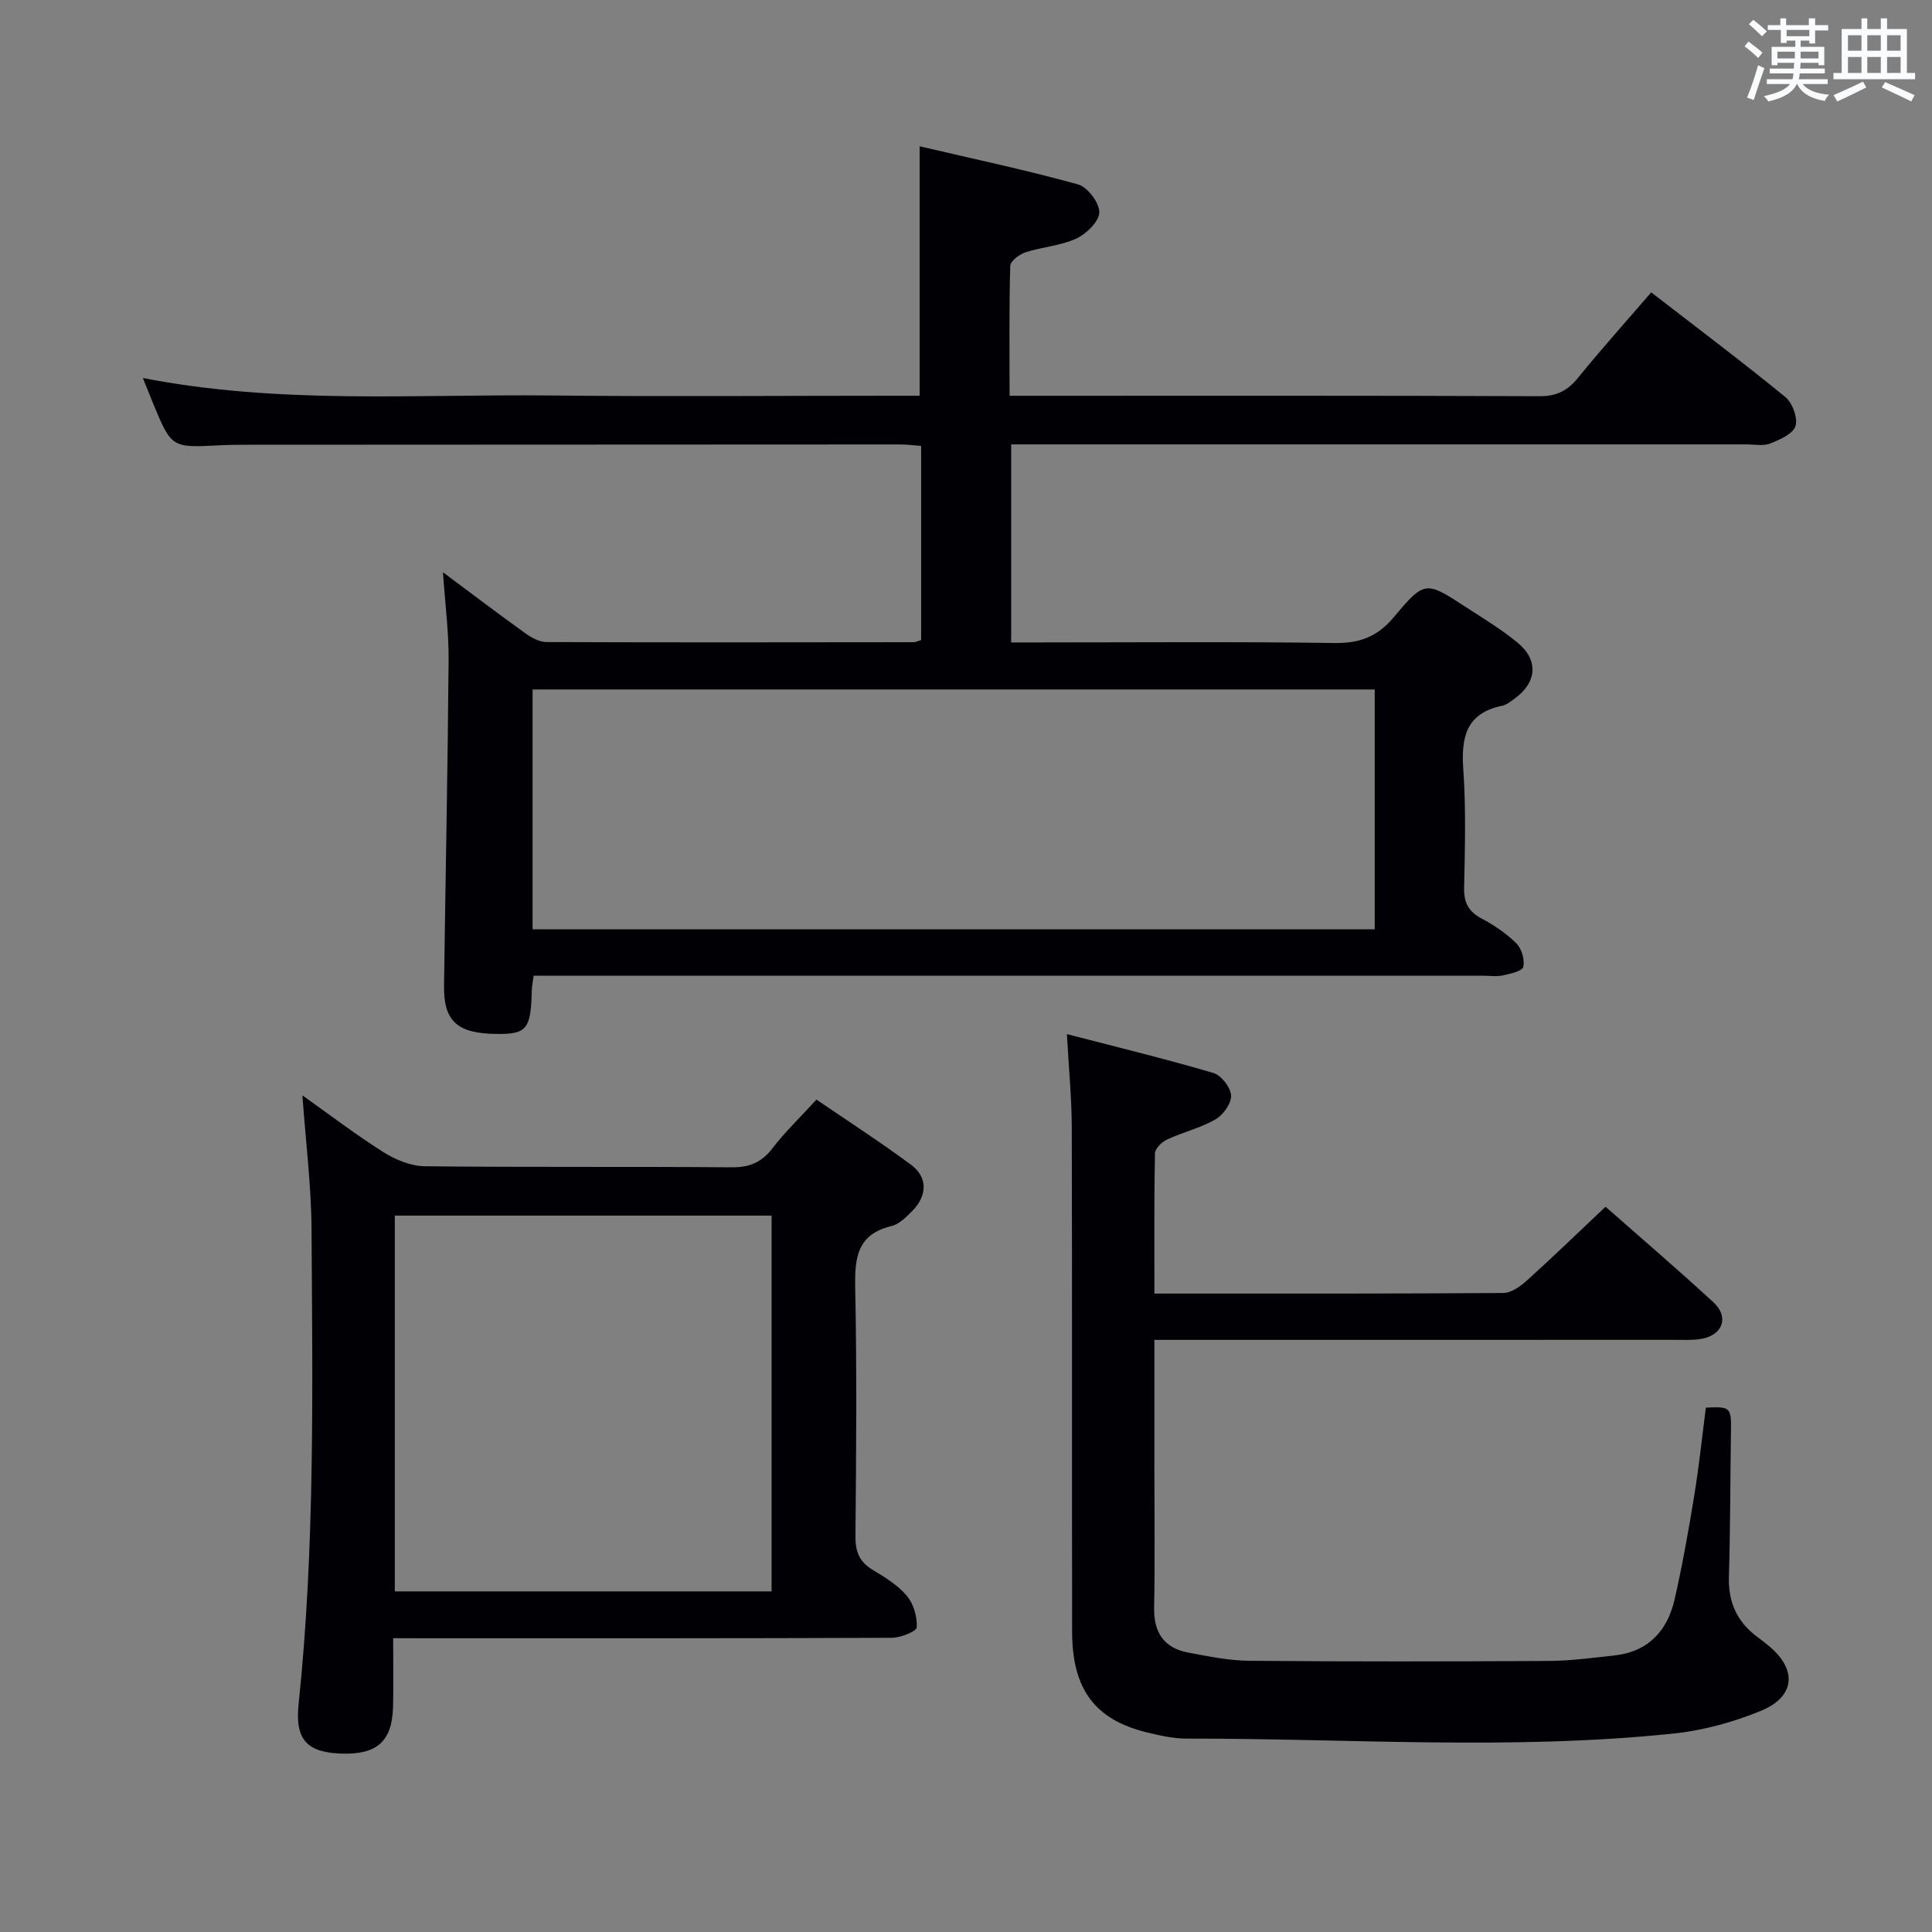 <svg enable-background="new 0 0 400 400" viewBox="0 0 400 400" xmlns="http://www.w3.org/2000/svg"><rect x="0" y="0" width="400" height="400" fill="#808080" stroke="none"/><g fill="#010105"><path d="m190.4 81.93c0-17.43 0-34.02 0-51.64 11.03 2.58 22 4.9 32.79 7.89 1.97.55 4.44 3.8 4.41 5.78-.03 1.89-2.67 4.46-4.76 5.43-3.25 1.5-7.07 1.73-10.53 2.85-1.27.41-3.12 1.82-3.15 2.82-.25 8.78-.14 17.57-.14 26.88h4.83c34.99 0 69.98-.06 104.97.09 3.58.01 5.81-1.23 7.96-3.89 4.8-5.91 9.89-11.58 15.09-17.61 9.46 7.32 18.75 14.3 27.74 21.65 1.48 1.21 2.65 4.34 2.13 6.02-.5 1.62-3.24 2.83-5.23 3.62-1.45.57-3.29.19-4.95.19-48.65 0-97.3 0-145.95 0-1.98 0-3.95 0-6.26 0v41h5.42c20.49 0 40.99-.18 61.48.12 5.27.08 8.94-1.3 12.35-5.38 6.37-7.62 6.61-7.46 14.91-2.05 3.62 2.36 7.36 4.61 10.68 7.35 4.42 3.64 4.02 8.24-.63 11.61-.8.58-1.66 1.28-2.58 1.47-7.46 1.54-8.49 6.53-8.02 13.2.57 8.13.34 16.32.17 24.48-.06 3.06.88 4.9 3.59 6.34 2.61 1.39 5.16 3.11 7.24 5.18 1.09 1.09 1.76 3.39 1.41 4.86-.22.89-2.69 1.42-4.23 1.76-1.27.28-2.65.06-3.99.06-63.48 0-126.96 0-190.44 0-1.98 0-3.95 0-6.23 0-.15 1.22-.36 2.15-.38 3.08-.18 7.95-1.03 9.02-7.17 8.98-8.24-.06-11.1-2.61-11-10 .31-22.47.77-44.94.95-67.41.05-5.73-.71-11.46-1.17-18.18 6.19 4.61 11.56 8.69 17.05 12.63 1.26.91 2.91 1.81 4.38 1.82 25.32.1 50.65.06 75.98.03.46 0 .92-.25 1.59-.44 0-13.31 0-26.56 0-40.2-1.5-.11-2.93-.3-4.37-.3-44.99.01-89.97.03-134.96.06-2 0-4 .02-5.99.12-9.9.51-9.9.52-13.79-8.92-.62-1.51-1.22-3.02-2.02-5.02 28.3 5.53 56.42 3.32 84.44 3.62 23.66.25 47.32.05 70.98.05zm-80.13 110.47h174.35c0-16.81 0-33.21 0-49.65-58.3 0-116.22 0-174.35 0z"/><path d="m239.01 267.82c24.61 0 48.42.05 72.22-.12 1.67-.01 3.59-1.4 4.95-2.63 5.41-4.88 10.64-9.96 16.23-15.23 7.22 6.37 14.93 12.95 22.37 19.82 3.26 3.01 1.89 6.76-2.5 7.53-1.78.32-3.65.21-5.48.21-33.82.01-67.64.01-101.46.01-1.96 0-3.92 0-6.34 0v25.94c0 9.83.14 19.66-.05 29.49-.1 5.16 2.03 8.35 7.03 9.3 4.22.8 8.52 1.68 12.79 1.71 20.66.18 41.31.15 61.97.03 4.47-.03 8.95-.64 13.41-1.12 7.05-.75 11.07-5.07 12.57-11.66 1.61-7.11 2.89-14.29 4.06-21.49.99-6.04 1.62-12.13 2.4-18.17 5.01-.27 5.27-.01 5.2 4.56-.15 10.16-.13 20.32-.43 30.47-.16 5.3 1.73 9.37 5.93 12.47.8.59 1.59 1.21 2.36 1.85 5.87 4.86 5.48 10.48-1.66 13.42-5.74 2.36-11.99 4.07-18.16 4.71-33.52 3.5-67.14 1-100.72 1.04-2.78 0-5.61-.64-8.34-1.31-10.65-2.62-15.37-8.9-15.39-20.77-.06-34.82.02-69.64-.07-104.46-.02-6.09-.62-12.18-1.01-19.32 10.58 2.75 20.53 5.16 30.33 8.05 1.62.48 3.58 2.99 3.66 4.64s-1.63 4.06-3.23 4.97c-3.12 1.79-6.77 2.65-10.06 4.18-1.07.5-2.45 1.87-2.47 2.86-.19 9.49-.11 18.95-.11 29.02z"/><path d="m81.4 339.17c0 5.2.09 9.67-.02 14.14-.18 7.24-3.32 10.02-10.8 9.75-6.96-.25-9.53-2.83-8.76-10.2 3.42-32.7 2.88-65.49 2.68-98.27-.05-9.07-1.2-18.13-1.89-27.8 5.59 3.96 11.02 8.12 16.79 11.76 2.5 1.58 5.68 2.88 8.57 2.91 21.16.24 42.32.04 63.48.22 3.71.03 6.22-1 8.48-3.94 2.62-3.42 5.77-6.43 9.11-10.08 6.58 4.5 13.24 8.79 19.59 13.5 3.46 2.57 3.38 6.36.29 9.51-1.26 1.29-2.75 2.79-4.39 3.18-7.03 1.71-7.59 6.49-7.47 12.66.35 17.15.21 34.32.05 51.48-.03 3.16.74 5.31 3.49 6.98 2.55 1.54 5.25 3.18 7.13 5.4 1.41 1.66 2.2 4.37 2.07 6.54-.05.86-3.34 2.17-5.16 2.18-32.16.13-64.31.1-96.47.1-2-.02-3.98-.02-6.77-.02zm.34-87.49v77.8h78.01c0-26.07 0-51.8 0-77.8-26 0-51.74 0-78.01 0z"/></g><path d="m361.2 9.6.8-1c.9.7 1.9 1.4 2.9 2.3l-.9 1.1c-1-1-2-1.8-2.8-2.4zm.5 10.6c.9-2.1 1.6-4.3 2.3-6.7.4.2.8.4 1.3.6-.7 2.1-1.5 4.3-2.2 6.6zm.4-15.2.9-.9c1 .8 2 1.6 2.8 2.4l-1 1c-.9-.9-1.8-1.7-2.7-2.5zm12.5-1.2h1.2v1.4h2.7v1.1h-2.7v2.7h-1.2v-.6h-1.8v1.3h4.9v3.8h-1.2v-.5h-3.7c0 .4-.1.9-.1 1.2h5.1v1h-5.2c0 .5-.1.9-.2 1.2h6v1h-5.2c1.1 1.3 2.9 2 5.5 2.2-.4.4-.7.8-.9 1.3-2.9-.5-4.8-1.6-5.7-3.5h-.1c-.8 1.7-2.7 2.9-5.9 3.6-.2-.4-.6-.8-.9-1.1 2.8-.6 4.6-1.4 5.4-2.5h-4.8v-1h5.3c.1-.3.2-.7.2-1.2h-4.9v-1h5c0-.4 0-.8.1-1.2h-3.5v.5h-1.2v-3.8h4.9v-1.3h-1.8v.5h-1.2v-2.7h-2.7v-1h2.6v-1.4h1.2v1.4h4.7v-1.4zm-6.6 8.3h3.6c0-.4 0-.9 0-1.4h-3.6zm1.9-4.6h4.7v-1.3h-4.7zm6.6 3.2h-3.7v1.4h3.7z" fill="#fafbfc"/><path d="m385.3 3.8h1.3v2.2h2.8v-2.2h1.3v2.2h4.1v9.1h1.7v1.3h-16.9v-1.3h1.7v-9.1h4.1v-2.2zm.4 13.1.7 1.2c-1.8.9-3.8 1.9-6 2.9-.2-.4-.5-.8-.8-1.3 2.3-1 4.3-1.9 6.1-2.8zm-3.1-6.4h2.8v-3.2h-2.8zm0 4.6h2.8v-3.3h-2.8zm4-4.6h2.8v-3.2h-2.8zm0 4.6h2.8v-3.3h-2.8zm3.7 1.9c2.1.9 4.1 1.8 6.1 2.7l-.7 1.3c-2.2-1.1-4.2-2-6.1-2.9zm3.2-9.7h-2.8v3.2h2.8zm-2.8 7.8h2.8v-3.3h-2.8z" fill="#fafbfc"/></svg>